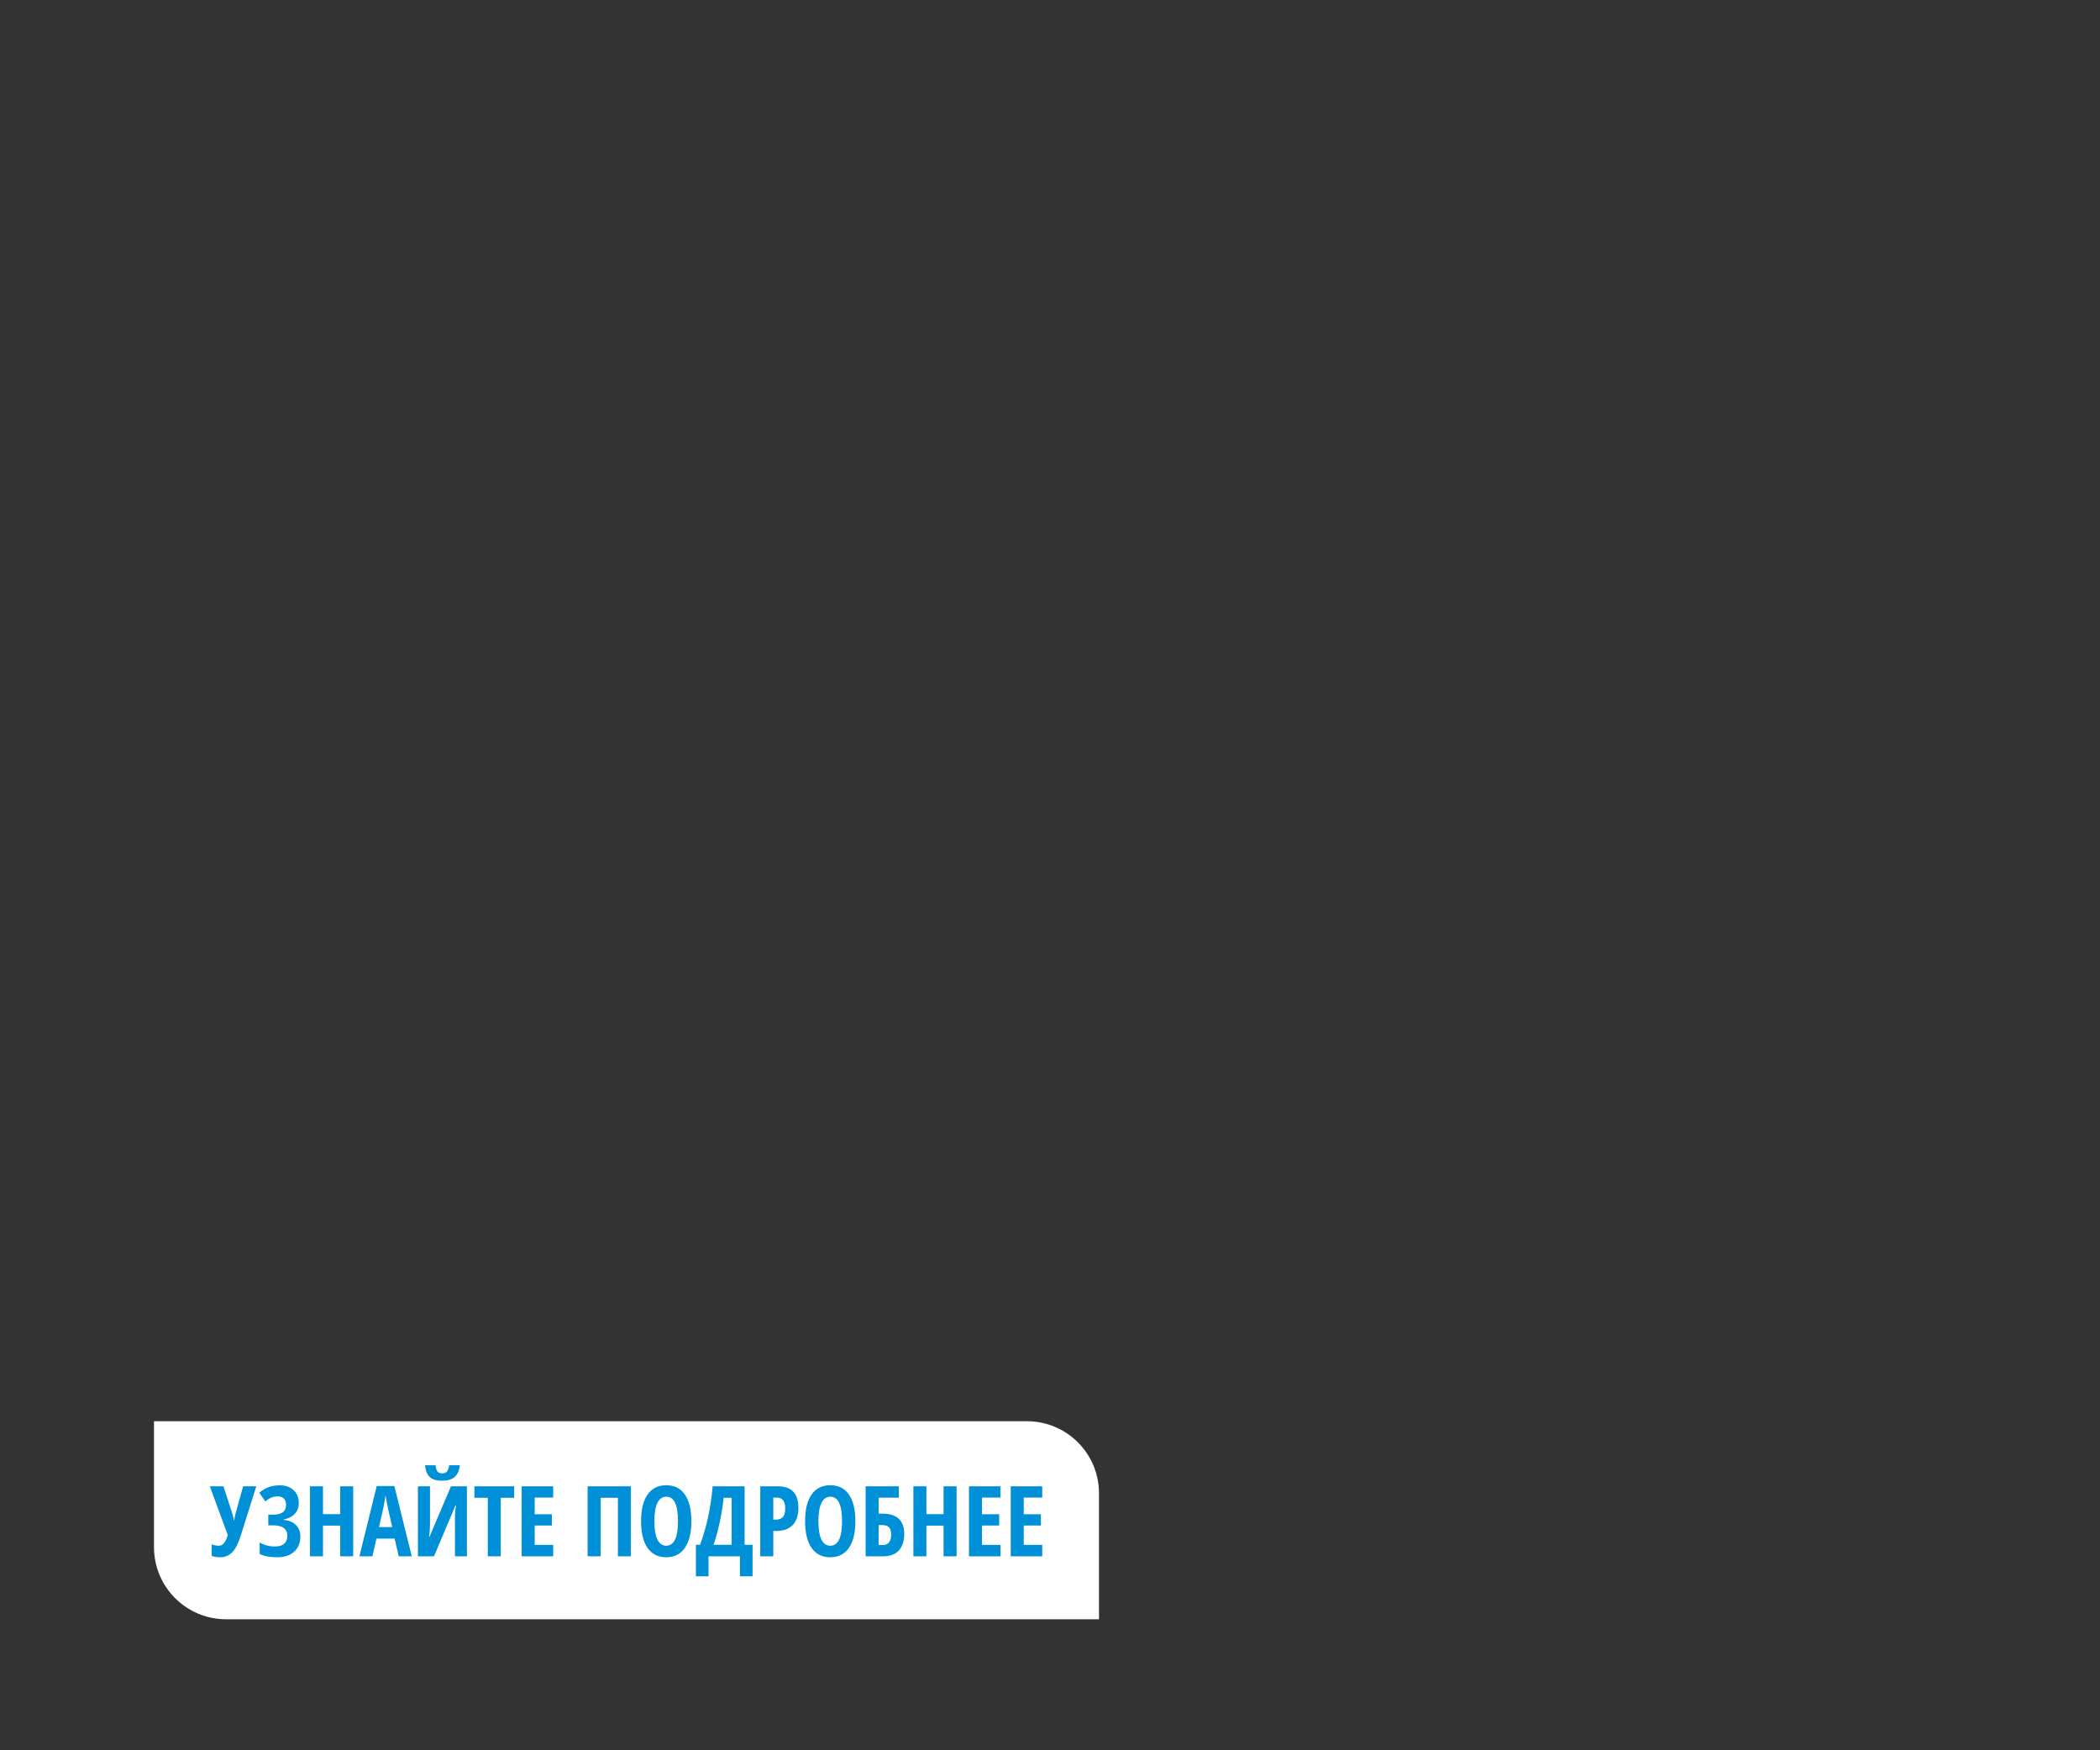 <svg width="300" height="250" viewBox="0 0 300 250" fill="none" xmlns="http://www.w3.org/2000/svg">
<rect x="0" y="0" width="300" height="250" fill="#333333" stroke="none"/>
<path d="M22 203H146.703C152.39 203 157 207.61 157 213.297V231.286H32.297C26.61 231.286 22 226.676 22 220.989V203Z" fill="white"/>
<path d="M31.444 222.43C30.966 222.43 30.565 222.366 30.241 222.238V220.584C30.574 220.716 30.918 220.782 31.273 220.782C31.82 220.782 32.242 220.274 32.538 219.258L29.975 212.299H31.923L33.194 216.202C33.299 216.562 33.365 216.87 33.393 217.125H33.447L33.543 216.66L33.645 216.202L34.732 212.299H36.612L34.384 219.367C34.028 220.484 33.62 221.274 33.16 221.739C32.704 222.2 32.133 222.43 31.444 222.43ZM42.683 214.664C42.683 215.284 42.498 215.799 42.129 216.209C41.764 216.615 41.238 216.888 40.55 217.029V217.084C41.297 217.175 41.876 217.426 42.286 217.836C42.701 218.242 42.908 218.784 42.908 219.463C42.908 220.383 42.612 221.108 42.02 221.637C41.432 222.165 40.63 222.43 39.613 222.43C38.538 222.43 37.699 222.272 37.098 221.958V220.331C37.772 220.705 38.49 220.892 39.251 220.892C40.445 220.892 41.042 220.37 41.042 219.326C41.042 218.852 40.869 218.492 40.523 218.246C40.181 217.995 39.672 217.87 38.998 217.87H38.328V216.346H38.93C39.59 216.346 40.078 216.232 40.393 216.004C40.707 215.771 40.864 215.414 40.864 214.931C40.864 214.543 40.759 214.247 40.55 214.042C40.34 213.832 40.037 213.728 39.641 213.728C39.035 213.728 38.46 213.974 37.918 214.466L37.036 213.222C37.487 212.834 37.945 212.561 38.41 212.401C38.875 212.237 39.392 212.155 39.962 212.155C40.787 212.155 41.445 212.385 41.938 212.846C42.434 213.301 42.683 213.908 42.683 214.664ZM50.455 222.293H48.596V217.911H46.142V222.293H44.282V212.299H46.142V216.271H48.596V212.299H50.455V222.293ZM56.956 222.293L56.382 219.771H53.777L53.203 222.293H51.344L53.818 212.258H56.341L58.822 222.293H56.956ZM56.033 218.123L55.5 215.799C55.468 215.658 55.395 215.304 55.281 214.739C55.172 214.17 55.106 213.789 55.083 213.598C55.024 213.99 54.949 214.423 54.857 214.896C54.766 215.366 54.529 216.441 54.147 218.123H56.033ZM59.704 212.299H61.427V217.788C61.427 218.358 61.383 218.921 61.297 219.477H61.372L64.421 212.299H66.704V222.293H64.995V216.817C64.995 216.143 65.047 215.55 65.152 215.04H65.064L62.001 222.293H59.704V212.299ZM65.699 209.284C65.608 210.05 65.357 210.61 64.947 210.966C64.542 211.321 63.942 211.499 63.149 211.499C62.375 211.499 61.794 211.326 61.406 210.979C61.019 210.629 60.789 210.063 60.716 209.284H62.227C62.277 209.74 62.372 210.048 62.514 210.207C62.66 210.367 62.885 210.446 63.19 210.446C63.491 210.446 63.715 210.355 63.86 210.173C64.011 209.991 64.111 209.694 64.161 209.284H65.699ZM71.537 222.293H69.685V213.933H67.77V212.299H73.451V213.933H71.537V222.293ZM79.029 222.293H74.524V212.299H79.029V213.905H76.384V216.284H78.838V217.897H76.384V220.666H79.029V222.293ZM90.117 222.293H88.272V213.933H85.804V222.293H83.944V212.299H90.117V222.293ZM98.765 217.282C98.765 218.937 98.455 220.208 97.835 221.097C97.215 221.985 96.329 222.43 95.176 222.43C94.018 222.43 93.13 221.988 92.51 221.104C91.89 220.215 91.58 218.937 91.58 217.269C91.58 215.614 91.89 214.347 92.51 213.468C93.13 212.584 94.023 212.142 95.189 212.142C96.342 212.142 97.227 212.586 97.842 213.475C98.457 214.359 98.765 215.628 98.765 217.282ZM93.481 217.282C93.481 218.422 93.624 219.29 93.911 219.887C94.198 220.484 94.62 220.782 95.176 220.782C96.297 220.782 96.857 219.616 96.857 217.282C96.857 214.949 96.301 213.782 95.189 213.782C94.624 213.782 94.198 214.081 93.911 214.678C93.624 215.27 93.481 216.138 93.481 217.282ZM107.508 225.15H105.703V222.293H101.219V225.15H99.414V220.652H100.002C100.941 218.16 101.542 215.375 101.807 212.299H106.373V220.652H107.508V225.15ZM104.514 220.652V213.933H103.379C103.265 215.04 103.08 216.191 102.825 217.385C102.575 218.574 102.278 219.663 101.937 220.652H104.514ZM114.057 215.375C114.057 216.437 113.788 217.253 113.25 217.822C112.717 218.387 111.944 218.67 110.933 218.67H110.468V222.293H108.608V212.299H111.145C113.086 212.299 114.057 213.324 114.057 215.375ZM110.468 217.057H110.823C111.279 217.057 111.618 216.931 111.842 216.681C112.065 216.43 112.177 216.02 112.177 215.45C112.177 214.926 112.074 214.539 111.869 214.288C111.664 214.033 111.347 213.905 110.919 213.905H110.468V217.057ZM122.198 217.282C122.198 218.937 121.888 220.208 121.269 221.097C120.649 221.985 119.762 222.43 118.609 222.43C117.452 222.43 116.563 221.988 115.943 221.104C115.324 220.215 115.014 218.937 115.014 217.269C115.014 215.614 115.324 214.347 115.943 213.468C116.563 212.584 117.456 212.142 118.623 212.142C119.776 212.142 120.66 212.586 121.275 213.475C121.891 214.359 122.198 215.628 122.198 217.282ZM116.914 217.282C116.914 218.422 117.058 219.29 117.345 219.887C117.632 220.484 118.053 220.782 118.609 220.782C119.73 220.782 120.291 219.616 120.291 217.282C120.291 214.949 119.735 213.782 118.623 213.782C118.058 213.782 117.632 214.081 117.345 214.678C117.058 215.27 116.914 216.138 116.914 217.282ZM129.178 219.114C129.178 220.126 128.918 220.91 128.398 221.466C127.883 222.017 127.145 222.293 126.184 222.293H123.661V212.299H128.405V213.919H125.521V216.202H126.108C127.12 216.202 127.883 216.446 128.398 216.934C128.918 217.421 129.178 218.148 129.178 219.114ZM125.521 220.68H126.095C126.901 220.68 127.305 220.181 127.305 219.183C127.305 218.704 127.202 218.36 126.997 218.15C126.797 217.936 126.455 217.829 125.972 217.829H125.521V220.68ZM136.656 222.293H134.797V217.911H132.343V222.293H130.483V212.299H132.343V216.271H134.797V212.299H136.656V222.293ZM142.932 222.293H138.427V212.299H142.932V213.905H140.286V216.284H142.74V217.897H140.286V220.666H142.932V222.293ZM148.893 222.293H144.388V212.299H148.893V213.905H146.247V216.284H148.701V217.897H146.247V220.666H148.893V222.293Z" fill="#0090D7"/>
</svg>

